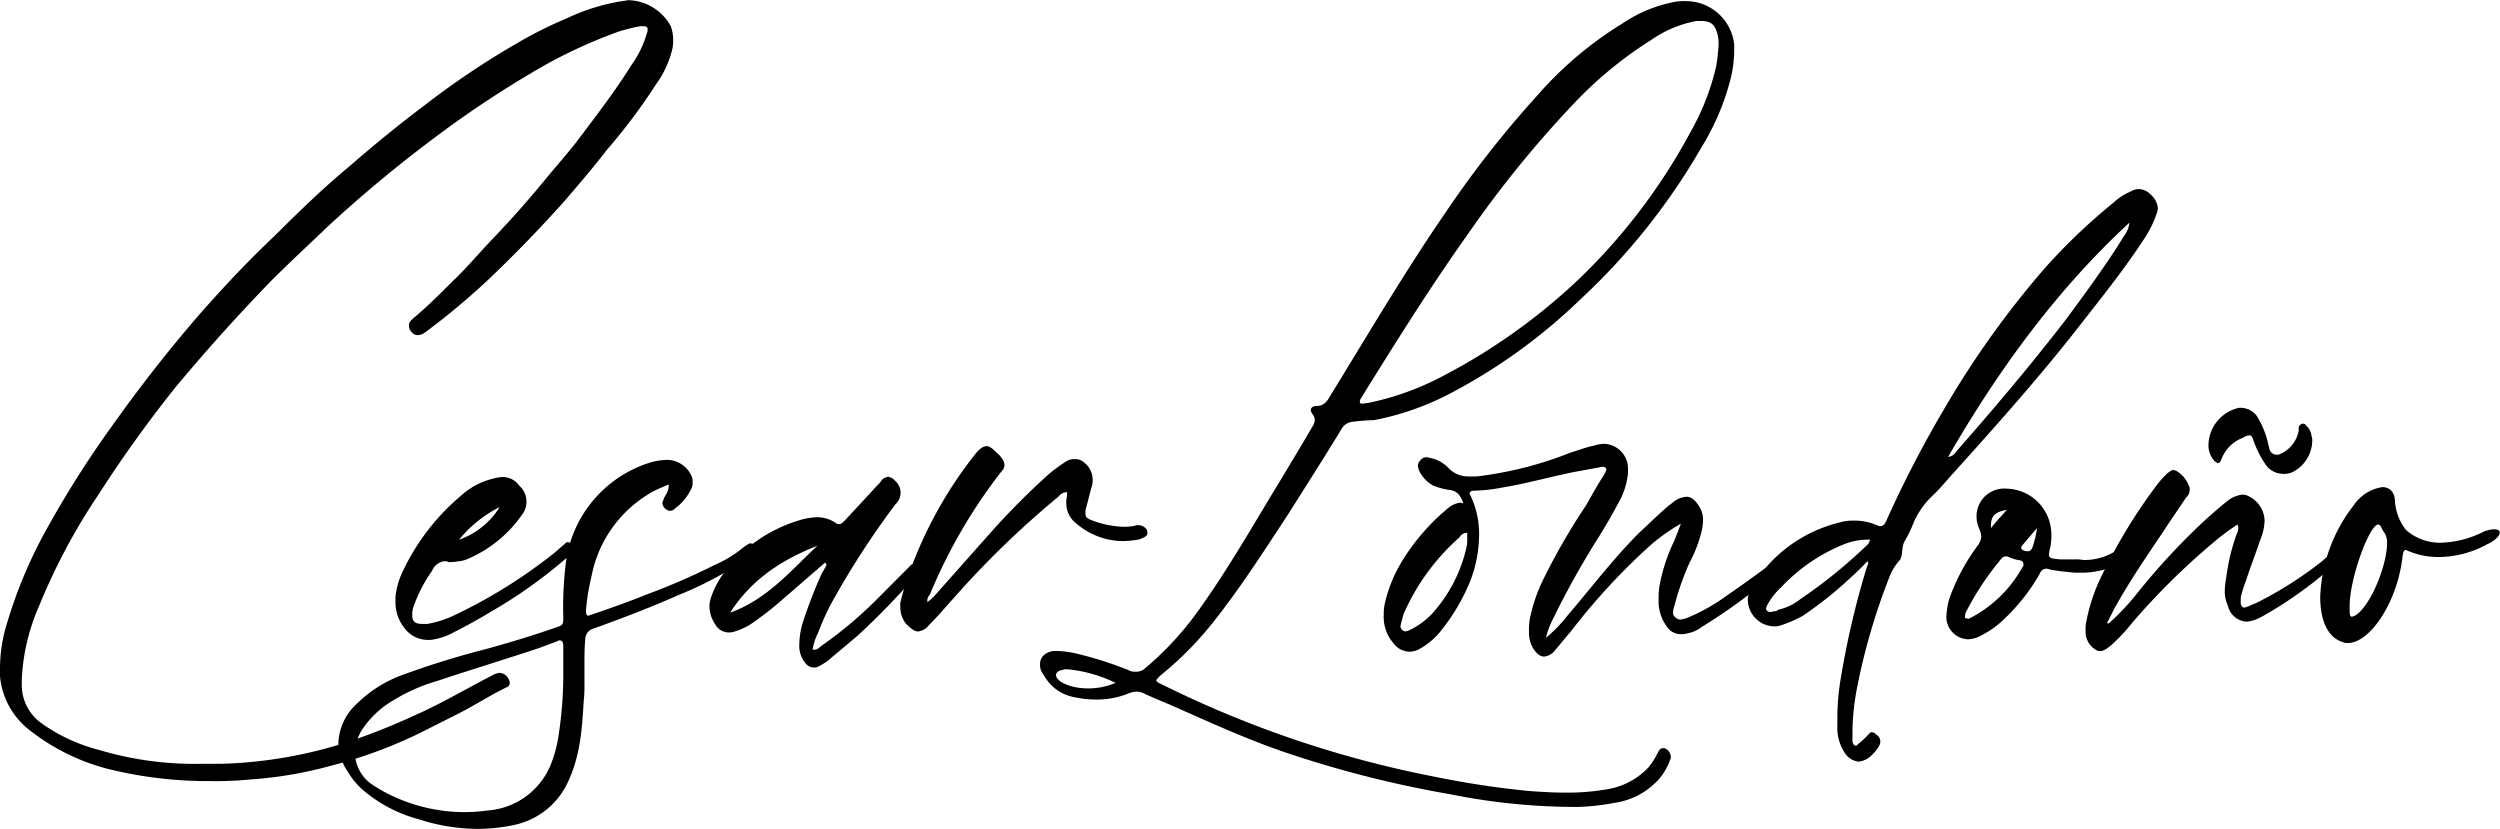 <svg xmlns="http://www.w3.org/2000/svg" viewBox="0 0 288.13 95.53"><g id="Capa_2" data-name="Capa 2"><g id="Capa_1-2" data-name="Capa 1"><path d="M12.61,88.66a24.44,24.44,0,0,1-9.19-4.5A8.87,8.87,0,0,1,0,77.94V77a17.59,17.59,0,0,1,.54-4.23A53.9,53.9,0,0,1,5.77,60.28a117.4,117.4,0,0,1,7.39-11.53q4.72-6.63,10-12.71c2.7-3.06,5.58-6.12,8.56-8.92,2.79-2.79,5.67-5.58,8.74-8.11,2.79-2.43,5.67-4.77,8.56-6.94A93.91,93.91,0,0,1,59.56,5a47.09,47.09,0,0,1,5.77-2.89,23.48,23.48,0,0,1,6.48-2c.18,0,.45-.09.63-.09a5.76,5.76,0,0,1,4.87,3,4.58,4.58,0,0,1,.27,1.54,4.38,4.38,0,0,1-.09,1.08A11.56,11.56,0,0,1,75.6,9.73a66.43,66.43,0,0,1-5.68,7.57c-1.53,2-3.15,3.87-4.77,5.77-2.89,3.24-5.86,6.3-9,9.28a83.1,83.1,0,0,1-7.21,6,1.45,1.45,0,0,1-.81.27c-.36,0-.63-.19-.9-.64a1,1,0,0,1-.09-.45.66.66,0,0,1,.18-.54l.27-.27c1.62-1.35,3.06-2.79,4.5-4.23,1.62-1.53,3.06-3.25,4.6-4.87,2.34-2.43,4.59-5,6.75-7.66,1-1.17,2-2.34,3-3.6,2.16-2.88,4.41-5.77,6.31-8.83a11.66,11.66,0,0,0,1.8-3.7,1,1,0,0,0,.09-.45c0-.27-.18-.36-.45-.36H73.8a20.79,20.79,0,0,0-2.53.63A58.4,58.4,0,0,0,63,7.39,120.63,120.63,0,0,0,50.1,15.86,152.44,152.44,0,0,0,37.75,26.13c-2.16,2.07-4.41,4.15-6.48,6.22-3.88,4-7.57,8.11-11.09,12.34A147.9,147.9,0,0,0,11.35,57,70.66,70.66,0,0,0,4.51,69.83a23.56,23.56,0,0,0-2,8.56v.45a5.42,5.42,0,0,0,2.26,4.51,19.92,19.92,0,0,0,6.57,3.06,38.58,38.58,0,0,0,12,1.62h2.25a52.08,52.08,0,0,0,14.78-2.61,77,77,0,0,0,7.48-3c3.06-1.35,5.94-3.07,8.92-4.6a2.07,2.07,0,0,1,.81-.27,1.22,1.22,0,0,1,1.08.81.68.68,0,0,1,.09.36.49.49,0,0,1-.27.45c-1.89.9-3.7,2.08-5.5,3L49.74,83.8A53.86,53.86,0,0,1,38.3,88.21a46.88,46.88,0,0,1-9.38,1.62,40.81,40.81,0,0,1-4.77.19h-.81A48,48,0,0,1,12.61,88.66Z"/><path d="M51.26,64.68a1.76,1.76,0,0,0-1.46,1.1,17.17,17.17,0,0,0-2.2,4.31,3.17,3.17,0,0,0-.09.82c0,.74.36,1,1.19,1h.55a12,12,0,0,0,3.11-1,59.36,59.36,0,0,0,11.37-7.06c.46-.36.83-.73,1.29-1.1.18-.18.27-.27.45-.27a.68.68,0,0,1,.37.18.51.51,0,0,1,.18.46.58.58,0,0,1-.09.37,2.71,2.71,0,0,1-.64.82,55.78,55.78,0,0,1-8.62,6.14c-1.37.83-2.84,1.65-4.31,2.39a7.21,7.21,0,0,1-2.2.82,3.13,3.13,0,0,1-.91.09,3.33,3.33,0,0,1-2.57-1.28,4.75,4.75,0,0,1-1.1-3v-.74a9.35,9.35,0,0,1,1-3.21,25.68,25.68,0,0,1,6.6-8.43,8.36,8.36,0,0,1,3.67-1.93,4.7,4.7,0,0,1,1-.18,2.32,2.32,0,0,1,2,1,2.46,2.46,0,0,1,.28,3.39,14.59,14.59,0,0,1-6.42,5.13,3,3,0,0,1-.92.19,4.5,4.5,0,0,1-1.1.09A.83.83,0,0,0,51.26,64.68Zm6.33-6.24a14.28,14.28,0,0,0-4.68,3.76A9,9,0,0,0,57.59,58.44Z"/><path d="M75.24,56.66a14.23,14.23,0,0,0-7.06,9.72,27.12,27.12,0,0,0-.64,3.85v.27c0,.28.09.46.27.46l.55-.18c2.11-.73,4.22-1.47,6.23-2.29a75.55,75.55,0,0,0,7.8-3.39A13.34,13.34,0,0,0,85.78,63c.18-.09.27-.19.46-.28a.33.33,0,0,1,.27-.09.69.69,0,0,1,.46.18c.09.19.18.28.18.46a.71.71,0,0,1-.18.37,2.72,2.72,0,0,1-1,.82,41.52,41.52,0,0,1-7.79,4.13C75,70,71.75,71.24,68.45,72.43a1.3,1.3,0,0,0-1,1.28c-.09.92-.09,1.84-.09,2.75v2.3a16.4,16.4,0,0,1-.09,2.1c-.18,3-.37,6-1.65,8.9a8.85,8.85,0,0,1-6.32,5.31,20.82,20.82,0,0,1-4.13.46,22.15,22.15,0,0,1-6.88-1.1A16.48,16.48,0,0,1,41.77,91a8.78,8.78,0,0,1-1.65-2A6.21,6.21,0,0,1,39,85.63,6.4,6.4,0,0,1,41,81.23a14.71,14.71,0,0,1,5-3.3,98.63,98.63,0,0,1,10-3.12c2.66-.73,5.41-1.56,8-2.47.92-.28.92-.37.92-1.19a42.31,42.31,0,0,1,.36-6.79A14,14,0,0,1,74.5,53.45,7.5,7.5,0,0,1,76.89,53a3.12,3.12,0,0,1,2.84,1.93,1.38,1.38,0,0,1,.09.64,1.4,1.4,0,0,1-.18.83,6.08,6.08,0,0,1-1.84,2.2.78.78,0,0,1-.55.27.54.54,0,0,1-.36-.09,1,1,0,0,1-.55-.82c0-.1.09-.19.09-.28a2.75,2.75,0,0,1,.36-.73,2.08,2.08,0,0,0,.28-.92v-.18A16.33,16.33,0,0,0,75.24,56.66ZM64.51,73.81a.33.33,0,0,0-.27.09l-2.2.82c-3.86,1.28-7.8,2.48-11.65,3.76a20.52,20.52,0,0,0-5,2.2,10.82,10.82,0,0,0-3.76,3.58,5.42,5.42,0,0,0-.73,2.56,4.58,4.58,0,0,0,1.83,3.49,18.29,18.29,0,0,0,1.65,1,19.62,19.62,0,0,0,9.26,2.29,20.82,20.82,0,0,0,2.57-.19,8.52,8.52,0,0,0,7.24-5.22,15,15,0,0,0,.83-2.84,45.61,45.61,0,0,0,.64-7.8v-3.2C64.88,74,64.79,73.81,64.51,73.81Z"/><path d="M86.43,72a7.37,7.37,0,0,1-1.79.79,1.88,1.88,0,0,1-.69.1A1.77,1.77,0,0,1,82.46,72a3.76,3.76,0,0,1-.69-2,2.74,2.74,0,0,1,.1-.89A10.19,10.19,0,0,1,83.45,66,16.86,16.86,0,0,1,92,60a8,8,0,0,1,2.18-.39,3.83,3.83,0,0,1,2.18.69.59.59,0,0,0,.39.1c.2,0,.4-.2.6-.4,1.29-1.38,2.48-2.67,3.76-4.06a2.85,2.85,0,0,0,.5-.59,1.18,1.18,0,0,1,.79-.4,1.46,1.46,0,0,1,.8.5,1.8,1.8,0,0,1,0,2.67,97,97,0,0,0-7.54,11.7A30.3,30.3,0,0,0,94.26,73a5.92,5.92,0,0,0-.6,1.88h.2c.4,0,.6-.3.89-.5a47.34,47.34,0,0,0,6-5l3.86-3.87c.2-.19.4-.49.6-.49s.2,0,.39.2a.87.87,0,0,1,.3.49,1,1,0,0,1-.39.7,90.83,90.83,0,0,1-6.64,6.83l-3.57,3c-.3.19-.6.39-1,.59a.9.9,0,0,1-.5.1,1.2,1.2,0,0,1-.89-.4,3.16,3.16,0,0,1-.79-1.88,9.35,9.35,0,0,1,.39-2.87,57.36,57.36,0,0,1,2.18-5.65,11.87,11.87,0,0,0,.6-1.09c-.1,0-.1-.1-.2-.2L90.29,69A37.52,37.52,0,0,1,86.43,72Zm7.83-9.12c-4.07,1.58-7.63,3.86-10.11,7.73C88.41,69.09,91.18,65.72,94.26,62.85Z"/><path d="M122,57.23a106.13,106.13,0,0,0-12.19,11.82c-.91,1-1.74,2-2.75,3a1.86,1.86,0,0,1-1.28.73c-.37,0-.83-.36-1.38-.91a3.13,3.13,0,0,1-.64-1.93v-.46a31.37,31.37,0,0,1,.92-3.11,48.1,48.1,0,0,1,7.79-14.12c.46-.55.83-.83,1.28-.83.28,0,.65.28,1.1.74a2.53,2.53,0,0,1,.65.73,1.25,1.25,0,0,1,.27.73,1.09,1.09,0,0,1-.37.74,61.15,61.15,0,0,0-8.25,14.21.82.82,0,0,0-.27.64v.18a4.89,4.89,0,0,0,1-.92l6.51-7.33a86.77,86.77,0,0,1,6.5-6.51A19.16,19.16,0,0,1,123,53.1a1.54,1.54,0,0,1,.83-.18,1.45,1.45,0,0,1,1.1.37,2.53,2.53,0,0,1,1,1.92,2.61,2.61,0,0,1-.09.83c-.28.91-.46,1.83-.74,2.75v.36c0,.37.09.55.55.74a11.12,11.12,0,0,0,3.76.82,6.52,6.52,0,0,0,1.28-.09,1.2,1.2,0,0,1,.55-.09c.46,0,1,.37,1,.82v.1c0,.36-.36.45-.73.64-.09,0-.18.09-.28.09a11.41,11.41,0,0,1-1.74.18,8.31,8.31,0,0,1-5.41-2A2.94,2.94,0,0,1,122.89,58a2.55,2.55,0,0,1,.09-.82v-.46A1.24,1.24,0,0,0,122,57.23Z"/><path d="M167.09,91.53A126.67,126.67,0,0,1,148,86.67c-4-1.37-7.88-3.11-11.82-4.86-1.38-.64-2.84-1.19-4.22-1.83a2.13,2.13,0,0,0-1-.27,2.69,2.69,0,0,0-.82.18,9.6,9.6,0,0,1-3.85.73,11.63,11.63,0,0,1-2.48-.27,5,5,0,0,1-3.3-2.2,10.16,10.16,0,0,1-.55-.92,2,2,0,0,1-.09-.73c0-.74.55-1.29,1.47-1.47h.55a11.1,11.1,0,0,1,2.47.37,41.9,41.9,0,0,1,5.69,1.83,1.37,1.37,0,0,0,.82.18A1.47,1.47,0,0,0,132,77a36.11,36.11,0,0,0,6.42-7.06c3.39-4.77,6.23-9.81,9.26-14.76,1.19-2,2.38-3.94,3.57-6a1.45,1.45,0,0,0,.28-.83,1.2,1.2,0,0,0-.28-.64c-.09-.18-.18-.27-.18-.46s.18-.46.64-.46c.83,0,1.19-.45,1.56-1.1,4.31-7,8.53-14.2,13.2-21A119.46,119.46,0,0,1,177.18,11,42.52,42.52,0,0,1,187,2.7a16,16,0,0,1,6-2.48,6.13,6.13,0,0,1,1.28-.09,5.6,5.6,0,0,1,5.59,5v.74a14.11,14.11,0,0,1-.46,3.39,28.48,28.48,0,0,1-3.3,7.7,74.66,74.66,0,0,1-13.84,17.42A65,65,0,0,1,167,45.42a31.91,31.91,0,0,1-8.62,3,22.81,22.81,0,0,0-2.47.19,1.63,1.63,0,0,0-1.29.82c-2,3.3-4.12,6.6-6.14,9.81C145.64,63.57,142.8,68,139.59,72a39.25,39.25,0,0,1-5.87,5.87c-.27.28-.45.46-.45.55s.18.28.64.46a123.58,123.58,0,0,0,31.44,10.64,105.32,105.32,0,0,0,10.82,1.64c1.37.1,2.75.19,4.12.19A26.37,26.37,0,0,0,185,91a8.39,8.39,0,0,0,5-2.57,8.27,8.27,0,0,0,1-1.55c.18-.28.27-.65.64-.65h.19a1.09,1.09,0,0,1,.73,1,.55.55,0,0,1-.09.37,6.87,6.87,0,0,1-1.2,2.11A8.46,8.46,0,0,1,186,92.54a25.16,25.16,0,0,1-4.13.46h-.64A73.85,73.85,0,0,1,167.09,91.53Zm-44-14.39h-.18a.69.69,0,0,0-.46.09.82.82,0,0,0-.74.46v.09c0,.37.28.55.46.73a4.63,4.63,0,0,0,1.19.55,7.45,7.45,0,0,0,2,.28,8,8,0,0,0,3.21-.64A16.28,16.28,0,0,0,123.09,77.14ZM157,46.52c.27,0,.55-.09.73-.09a32.15,32.15,0,0,0,8.62-3.12,69.19,69.19,0,0,0,15.86-11.37,68.5,68.5,0,0,0,12.65-16.77,28,28,0,0,0,2.93-7.52,20.91,20.91,0,0,0,.28-2.48,4.58,4.58,0,0,0-.09-1.1c-.28-1.1-.64-1.65-1.93-1.65h-.55a13.47,13.47,0,0,0-5.22,2.2,46,46,0,0,0-9.17,7.61,126.34,126.34,0,0,0-12,14.85c-4.31,6.06-8.25,12.38-12.19,18.71-.09.18-.19.27-.19.45v.19A.36.36,0,0,0,157,46.52Z"/><path d="M167,56.46a7.38,7.38,0,0,1-1.93-.55,4,4,0,0,1-1.46-1.56,2,2,0,0,1-.19-.64.81.81,0,0,1,.28-.64.82.82,0,0,1,.73-.37c.18,0,.28.09.46.09A4,4,0,0,1,167,54a3.16,3.16,0,0,0,2.38.91h.83a42.92,42.92,0,0,0,10.81-2.75c.92-.27,1.84-.64,2.76-.82a4.81,4.81,0,0,1,1-.19,2.86,2.86,0,0,1,2.85,3v.37a8.46,8.46,0,0,1-.83,2.93c-.82,1.56-1.65,3-2.57,4.49A96,96,0,0,0,179,71.31a9.75,9.75,0,0,0-.83,2.2A16.07,16.07,0,0,0,180.61,71c2.75-3.21,5.31-6.6,8.34-9.63,1.1-1,2.2-2.11,3.39-3.11.28-.19.46-.37.73-.56a2.78,2.78,0,0,1,1.29-.45c.55,0,1,.36,1.46,1.1a2.81,2.81,0,0,1,.46,1.65,6.36,6.36,0,0,1-.18,1.28,15.55,15.55,0,0,1-1.38,3.58A31.16,31.16,0,0,0,193,69.75a2.75,2.75,0,0,0-.18.83.69.69,0,0,0,.37.64.69.69,0,0,0,.45.19,3.24,3.24,0,0,0,1-.28,21.55,21.55,0,0,0,4.49-2.57c1.47-1,3-2.11,4.5-3.21.36-.27.55-.45.73-.45a.39.39,0,0,1,.37.27.71.71,0,0,1,.18.37c0,.18-.18.46-.55.73a65.12,65.12,0,0,1-8.25,6,3.76,3.76,0,0,1-1.65.73,2.32,2.32,0,0,1-.73.09,1.92,1.92,0,0,1-1.65-.91,4.93,4.93,0,0,1-.92-3.12,8.07,8.07,0,0,1,.09-1.47,20.11,20.11,0,0,1,1.65-5.13c.28-.64.55-1.37.83-2.11a22.49,22.49,0,0,0-3.4,2.39,74,74,0,0,0-9.26,10c-.64.73-1.28,1.56-1.92,2.29a1.72,1.72,0,0,1-1.19.64c-.46,0-.92-.37-1.29-1a3.56,3.56,0,0,1-.45-1.92,7.12,7.12,0,0,1,.09-1.38A18.42,18.42,0,0,1,177.76,67a73.53,73.53,0,0,1,5-8.7c.64-1.1,1.28-2.3,2-3.4a2.77,2.77,0,0,0,.28-.55.33.33,0,0,0,.09-.27c0-.18-.18-.28-.46-.28l-3,.55c-2.85.55-5.69,1.38-8.53,1.84a18.44,18.44,0,0,1-3.21.36c-.27,0-.55.1-.55.28s.09.18.09.27a10.32,10.32,0,0,1,1,4.59,15.11,15.11,0,0,1-1,5.22,22.85,22.85,0,0,1-3.57,6,8.32,8.32,0,0,1-2.2,1.83,2.48,2.48,0,0,1-1.29.37,2.37,2.37,0,0,1-1.83-1,4.58,4.58,0,0,1-1.1-3.21,5.76,5.76,0,0,1,.09-1.19,16.2,16.2,0,0,1,2-5A24.47,24.47,0,0,1,167,58.48a2.73,2.73,0,0,1,1.28-.55c.09,0,.28.09.37.09C168.32,57,167.86,56.55,167,56.46Zm1.28,5.41a25.23,25.23,0,0,0-6.51,8.89c-.09.28-.18.65-.27,1a3.79,3.79,0,0,0-.1.46.77.77,0,0,0,.19.37.68.68,0,0,0,.37.18,1.37,1.37,0,0,0,.55-.18,8.61,8.61,0,0,0,2.84-2.2A17,17,0,0,0,169,63.15a4.41,4.41,0,0,0,.1-1.19v-.55A1.06,1.06,0,0,0,168.23,61.87Z"/><path d="M212.42,67.37A45.59,45.59,0,0,1,207.74,71a15.67,15.67,0,0,1-2.56,1.1,2.09,2.09,0,0,1-.74.09,3.11,3.11,0,0,1-3-3,1.6,1.6,0,0,1,.09-.64,7.2,7.2,0,0,1,1.1-2A16.27,16.27,0,0,1,212,60.22,5.45,5.45,0,0,1,213.7,60a6.5,6.5,0,0,1,2.66.55.73.73,0,0,0,.37.09c.27,0,.46-.19.64-.55A129.23,129.23,0,0,1,224.15,47a106.35,106.35,0,0,1,11.56-16.14,68.09,68.09,0,0,1,7.88-7.51,6.86,6.86,0,0,1,2-1.29,1.77,1.77,0,0,1,.91-.27,2,2,0,0,1,1.38.64,2.38,2.38,0,0,1,.82,1.56,2.17,2.17,0,0,1-.18.73,12,12,0,0,1-1.19,2.48c-2.29,3.57-4.95,6.87-7.52,10.17-4.67,6-9.72,11.65-14.76,17.24-.82.91-1.56,1.83-2.47,2.66a9.38,9.38,0,0,0-2.2,3.39,14.15,14.15,0,0,1-.83,1.65c-.46.73-.18,1.74-.64,2.29a6.33,6.33,0,0,0-1.19,2,73.39,73.39,0,0,0-3.67,12.56,28.69,28.69,0,0,0-.55,4.86v1.46c.09.28.18.46.37.46s.18-.09.27-.18a10.18,10.18,0,0,0,1.1-1c.19-.18.28-.37.46-.37a.77.77,0,0,1,.55.28.92.92,0,0,1,.46.73.85.85,0,0,1-.09.46,4.05,4.05,0,0,1-.92,1.19,2.45,2.45,0,0,1-1.47.73,2.14,2.14,0,0,1-1.55-.91,5.28,5.28,0,0,1-.92-3.3v-1a27.52,27.52,0,0,1,.46-4.77,97.86,97.86,0,0,1,3-12.65c.09-.09.09-.09.09-.27a.29.29,0,0,0-.09-.19C214.35,65.63,213.43,66.45,212.42,67.37Zm.18-4.67a20.23,20.23,0,0,0-7.33,5,7.3,7.3,0,0,0-1.47,1.83,2,2,0,0,0-.27.64c0,.09.09.09.09.19a.68.68,0,0,0,.37.18c.18,0,.36-.09.55-.09s.27-.09.45-.19a6.14,6.14,0,0,0,2.48-1.19,58.37,58.37,0,0,0,7.88-6.41c0-.1.1-.19.19-.46h-.46A7.32,7.32,0,0,0,212.6,62.7Zm12.84-10.64c4.4-5,8.62-10,12.65-15.22,2.29-3.11,4.67-6.32,6.69-9.62a3,3,0,0,0,.64-1.56c-8.43,7.79-15.12,17-20.9,27A1.21,1.21,0,0,0,225.44,52.06Z"/><path d="M240.27,64.54a6.71,6.71,0,0,0,3.21-.83,1.32,1.32,0,0,1,.55-.18.57.57,0,0,1,.55.46.33.33,0,0,1,.09.27c0,.28-.18.46-.55.74a9.14,9.14,0,0,1-4.4,1h-.64c-.92-.09-1.92-.18-2.84-.36a.85.85,0,0,0-.46-.09c-.27,0-.55.18-.73.64a22.68,22.68,0,0,1-4.13,5.22,10.91,10.91,0,0,1-2.93,2,3.24,3.24,0,0,1-1.19.27,2.59,2.59,0,0,1-2.48-2.56,8.89,8.89,0,0,1,.37-2.2,23.53,23.53,0,0,1,3.21-6,2,2,0,0,0,.45-1.1,2.9,2.9,0,0,0-.18-.74,3.66,3.66,0,0,1-.37-1.65,3.19,3.19,0,0,1,3.49-3.11,5.28,5.28,0,0,1,5.13,5.31,6.23,6.23,0,0,1-.09,1.29,6,6,0,0,0-.18,1c0,.45.36.45,1.28.55h1.83C239.63,64.45,240,64.54,240.27,64.54Zm-13.38,6.78a14.45,14.45,0,0,0,6.23-6,.33.33,0,0,0,.09-.27.46.46,0,0,0-.36-.46,5,5,0,0,1-1.29-.37.68.68,0,0,0-.36-.09.63.63,0,0,0-.55.28,32.43,32.43,0,0,0-4,6,1.31,1.31,0,0,0-.18.64v.18Zm2.57-10.72v.27c.64-.82,1.28-1.47,1.83-2.11C229.91,59,229.46,59.49,229.46,60.6Zm3.66,2.2a.68.68,0,0,0-.18.36c0,.09.18.28.55.37h.27c.19,0,.28-.09.46-.37a11.33,11.33,0,0,0,.55-2.29C234.13,61.6,233.67,62.15,233.12,62.8Z"/><path d="M246.23,68.48a78.21,78.21,0,0,1,8-8.62c.82-.73,1.65-1.46,2.47-2.11a3.35,3.35,0,0,1,1.65-.73,1.4,1.4,0,0,1,.83.18A3.23,3.23,0,0,1,261,60.05a6.41,6.41,0,0,1-.55,2.29c-.46,1.46-1.1,3-1.56,4.49a16.87,16.87,0,0,0-.64,2v.55a.69.69,0,0,0,.18.55.36.36,0,0,0,.28.09,3.89,3.89,0,0,0,.73-.28c.19-.09.46-.18.65-.27a44,44,0,0,0,7.51-4.77,9.94,9.94,0,0,1,1-.82.45.45,0,0,1,.37-.19.64.64,0,0,1,.36.19c.19.09.19.27.19.45a.57.57,0,0,1-.19.46l-.36.37A47.1,47.1,0,0,1,260.81,71l-.55.28a4.08,4.08,0,0,1-1.28.37,2.34,2.34,0,0,1-2.21-1.84,4,4,0,0,1-.36-1.74,9.21,9.21,0,0,1,.18-1.56,22.76,22.76,0,0,1,1.19-4.95,1.6,1.6,0,0,0,.19-.73.73.73,0,0,0-.09-.37,22.16,22.16,0,0,0-2.39,1.74,81.11,81.11,0,0,0-9.72,9.54,20.35,20.35,0,0,1-2.38,2.56c-.37.28-.82.74-1.37.74a.69.69,0,0,1-.37-.09A2.42,2.42,0,0,1,240.37,73V72.6a3.77,3.77,0,0,1,.09-1A20.43,20.43,0,0,1,241.92,67a61.58,61.58,0,0,1,6.79-11.27,12,12,0,0,1,1.1-1.2c.27-.18.46-.36.64-.36a1.22,1.22,0,0,1,.64.27A3.39,3.39,0,0,1,252.28,56a.86.86,0,0,1,.09.46,1.29,1.29,0,0,1-.45.92c-.83,1.28-1.75,2.56-2.57,3.85-1.93,2.84-3.85,5.68-5.5,8.61-.37.65-.64,1.29-1,1.93a.28.28,0,0,0,.18.09A27.81,27.81,0,0,0,246.23,68.48ZM258.06,47h.27a2.36,2.36,0,0,1,1.75.91,10.53,10.53,0,0,1,1.19,2.66l.27,1.1a.87.87,0,0,0,.83.74,1,1,0,0,0,.46-.1,3.68,3.68,0,0,0,2.1-2.65v-.46a.62.62,0,0,1,.46-.37.37.37,0,0,1,.37.18,1.92,1.92,0,0,1,.64,1.2,1.56,1.56,0,0,1,.09.64,4.12,4.12,0,0,1-2.29,3.57,2.25,2.25,0,0,1-1.1.19,2.43,2.43,0,0,1-2-1.1A11.42,11.42,0,0,1,259.8,51c-.18-.55-.28-.83-.55-.83a1.5,1.5,0,0,0-.73.28A4.2,4.2,0,0,0,256,53c-.09.18-.18.36-.37.36s-.18-.09-.36-.18a2.7,2.7,0,0,1-.74-2A4.48,4.48,0,0,1,258.06,47Z"/><path d="M267.41,68.79a18.23,18.23,0,0,1,3.85-10.54,4.87,4.87,0,0,1,3.3-2.11c.83,0,1.47.55,1.47,1.74a6,6,0,0,0,1.28,3.21,5.91,5.91,0,0,0,4,1.46,11.59,11.59,0,0,0,4.77-1.19,3.44,3.44,0,0,1,1.38-.36c.46,0,.64.18.64.36,0,.37-.46.92-1.47,1.38a11.81,11.81,0,0,1-5.59,1.46,9,9,0,0,1-3.76-.82c-.18,0-.27.09-.37.64-.55,5.32-3.75,10.09-6.32,10.09A1.23,1.23,0,0,1,270,74C268.24,73.46,267.41,71.45,267.41,68.79Zm7.7-6.14a2.15,2.15,0,0,0-.27-1.2,4.17,4.17,0,0,1-.46-.82c-.09-.09-.19-.18-.28-.18-1,0-3.3,6.14-3.3,9.44,0,.92,0,1.19.28,1.19a1.47,1.47,0,0,0,.55-.27C273.37,69.52,275.11,65,275.11,62.65Z"/></g></g></svg>